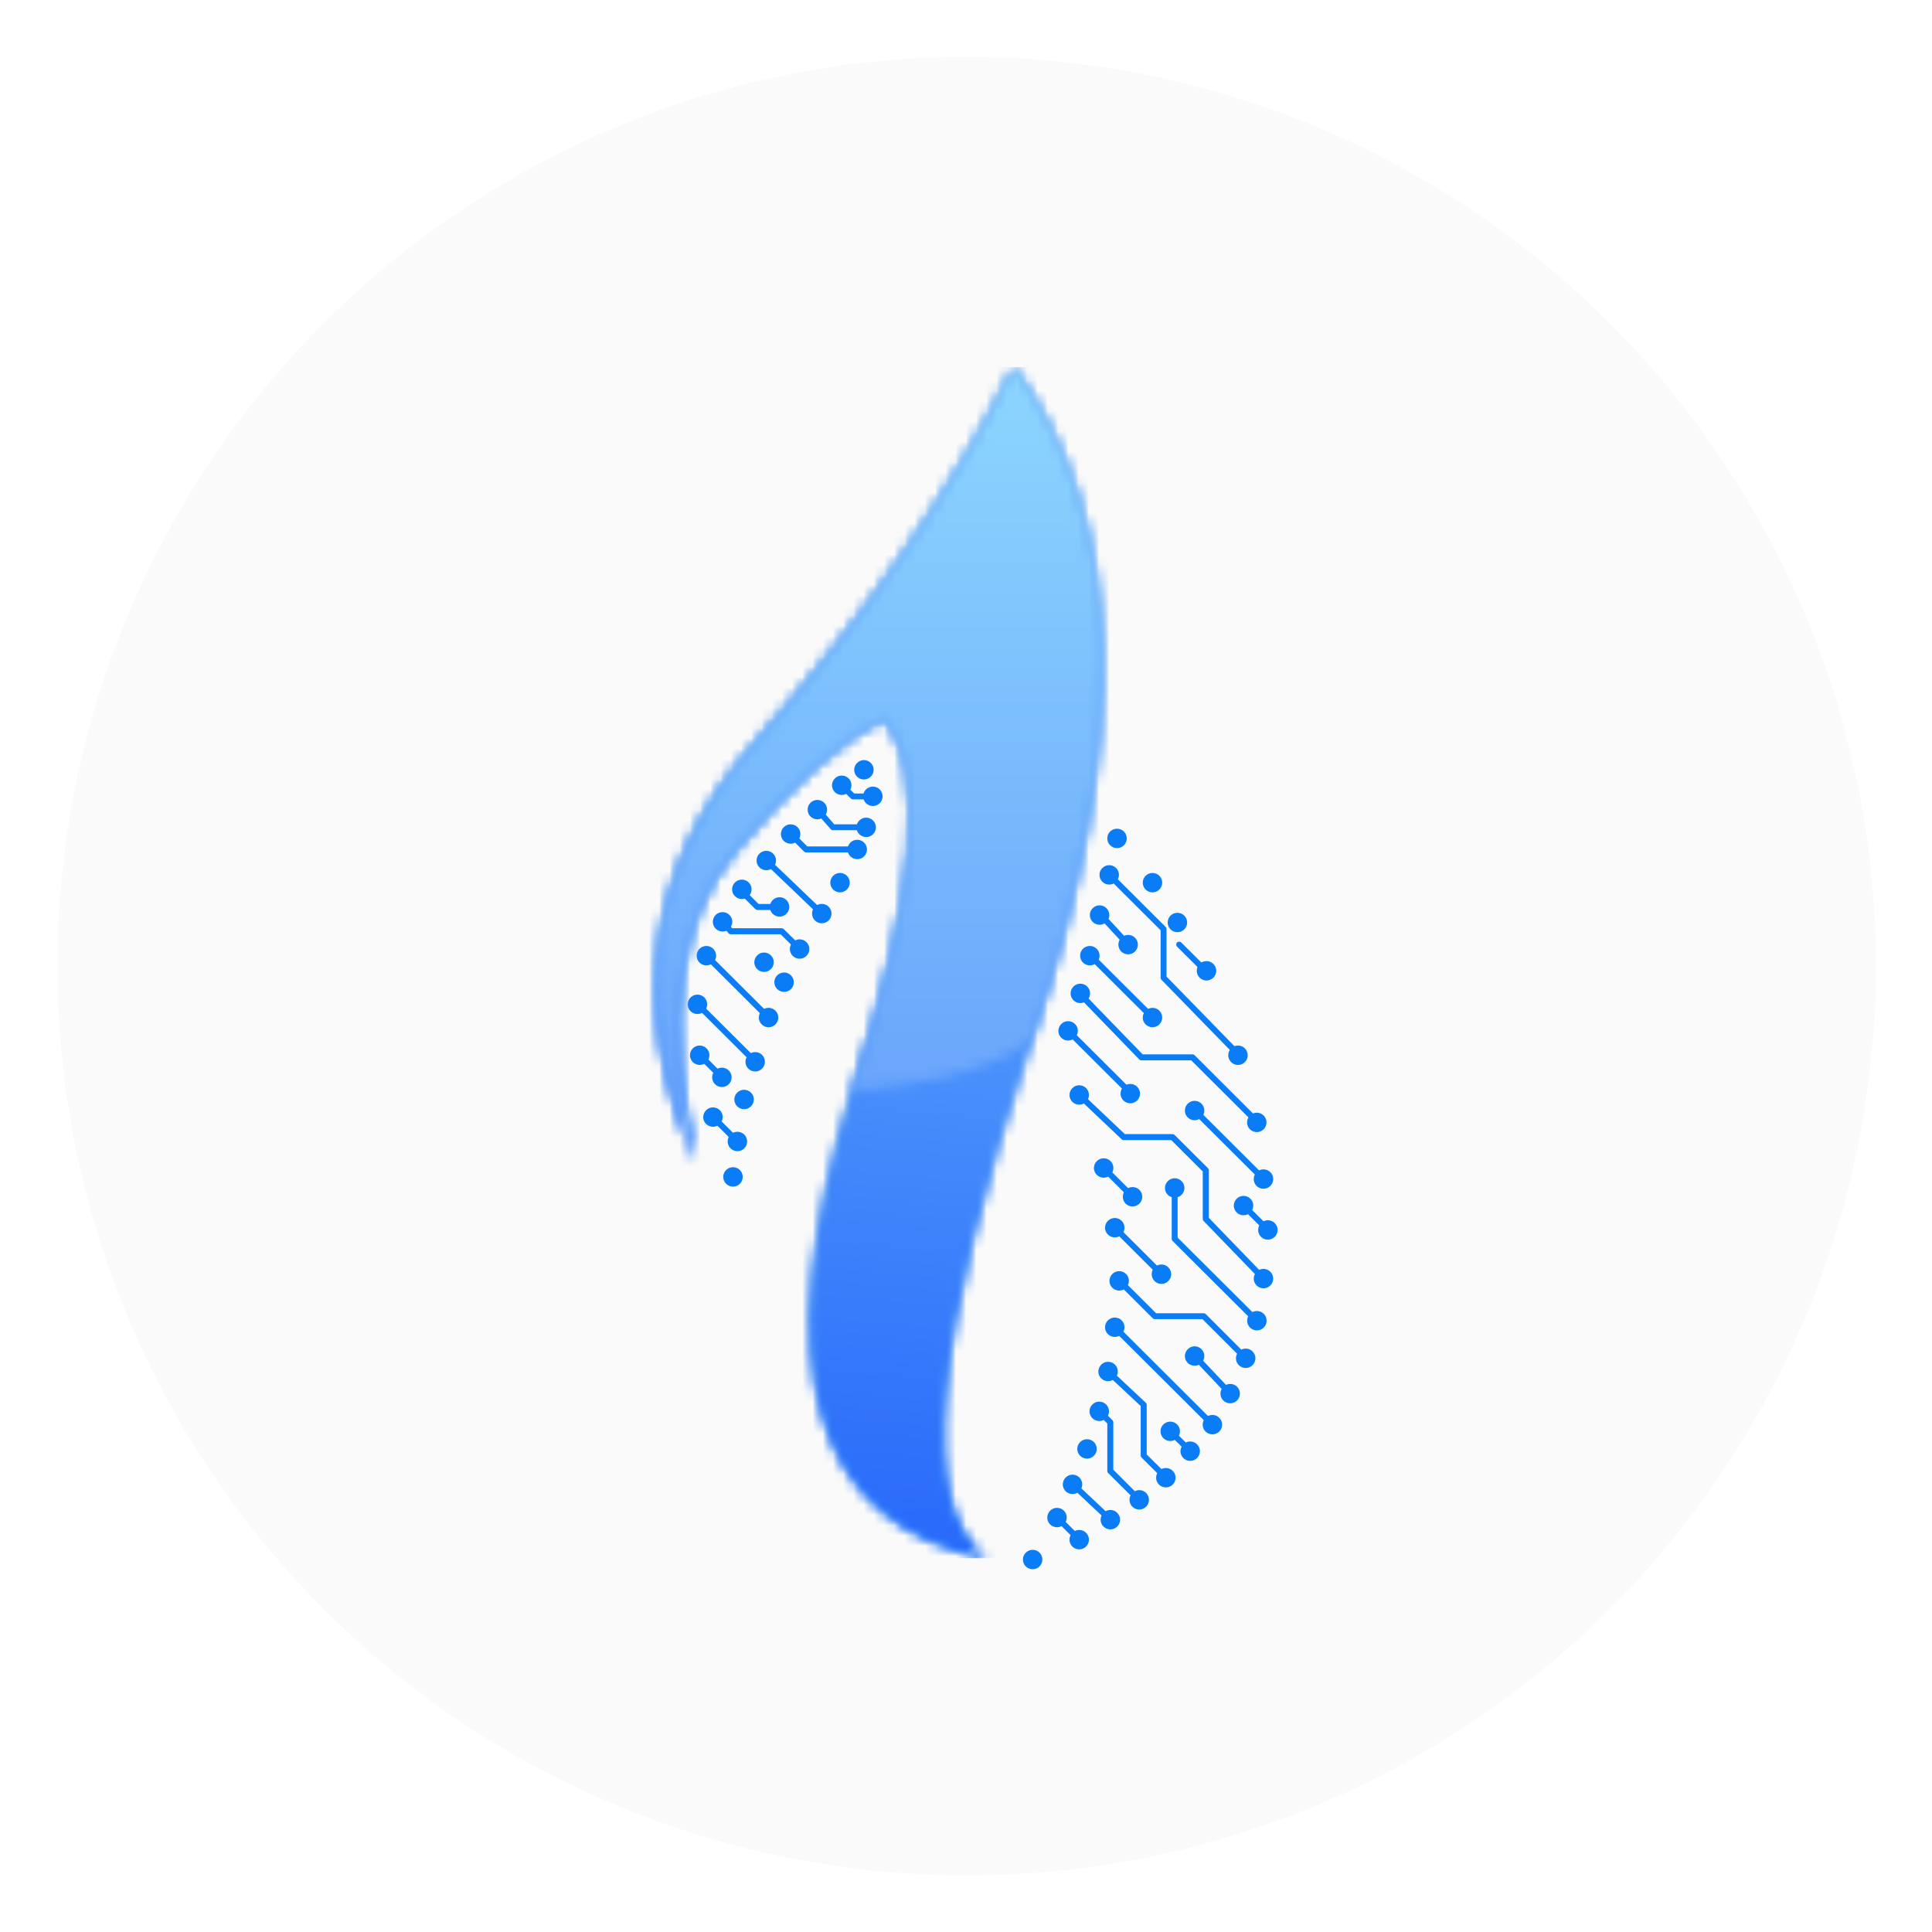 <svg width="189" height="189" viewBox="0 0 189 189" fill="none" xmlns="http://www.w3.org/2000/svg">
<g filter="url(#filter0_dd_784_8650)">
<circle cx="94.563" cy="91.798" r="88.95" fill="#FAFAFA"/>
<path fill-rule="evenodd" clip-rule="evenodd" d="M101.021 148.897C101.541 148.897 101.973 149.316 101.973 149.846C101.973 150.365 101.552 150.796 101.021 150.796C100.5 150.796 100.068 150.376 100.068 149.846C100.068 149.327 100.5 148.897 101.021 148.897Z" fill="#097CF6"/>
<path fill-rule="evenodd" clip-rule="evenodd" d="M106.339 138.076C106.859 138.076 107.291 138.496 107.291 139.026C107.291 139.545 106.87 139.975 106.339 139.975C105.818 139.975 105.386 139.556 105.386 139.026C105.386 138.507 105.818 138.076 106.339 138.076Z" fill="#097CF6"/>
<path fill-rule="evenodd" clip-rule="evenodd" d="M123.6 121.415C124.12 121.415 124.553 121.834 124.553 122.364C124.553 122.883 124.132 123.314 123.6 123.314C123.079 123.314 122.647 122.894 122.647 122.364C122.658 121.845 123.079 121.415 123.6 121.415Z" fill="#097CF6"/>
<path fill-rule="evenodd" clip-rule="evenodd" d="M122.957 125.533C123.477 125.533 123.909 125.953 123.909 126.483C123.909 127.001 123.488 127.432 122.957 127.432C122.436 127.432 122.004 127.013 122.004 126.483C122.004 125.953 122.425 125.533 122.957 125.533Z" fill="#097CF6"/>
<path fill-rule="evenodd" clip-rule="evenodd" d="M109.053 116.435C109.574 116.435 110.006 116.855 110.006 117.385C110.006 117.904 109.585 118.334 109.053 118.334C108.532 118.334 108.1 117.915 108.1 117.385C108.1 116.866 108.532 116.435 109.053 116.435Z" fill="#097CF6"/>
<path fill-rule="evenodd" clip-rule="evenodd" d="M113.617 120.984C114.138 120.984 114.57 121.403 114.57 121.933C114.57 122.452 114.149 122.883 113.617 122.883C113.097 122.883 112.665 122.463 112.665 121.933C112.665 121.403 113.086 120.984 113.617 120.984Z" fill="#097CF6"/>
<path fill-rule="evenodd" clip-rule="evenodd" d="M109.485 121.635C110.006 121.635 110.438 122.055 110.438 122.585C110.438 123.104 110.017 123.535 109.485 123.535C108.964 123.535 108.532 123.115 108.532 122.585C108.543 122.055 108.964 121.635 109.485 121.635Z" fill="#097CF6"/>
<path fill-rule="evenodd" clip-rule="evenodd" d="M121.86 129.21C122.381 129.21 122.813 129.629 122.813 130.159C122.813 130.678 122.392 131.109 121.86 131.109C121.339 131.109 120.907 130.689 120.907 130.159C120.918 129.629 121.339 129.21 121.86 129.21Z" fill="#097CF6"/>
<path fill-rule="evenodd" clip-rule="evenodd" d="M120.342 132.666C120.863 132.666 121.295 133.085 121.295 133.615C121.295 134.134 120.874 134.565 120.342 134.565C119.822 134.565 119.39 134.145 119.39 133.615C119.39 133.096 119.822 132.666 120.342 132.666Z" fill="#097CF6"/>
<path fill-rule="evenodd" clip-rule="evenodd" d="M116.863 128.989C117.384 128.989 117.816 129.409 117.816 129.939C117.816 130.458 117.395 130.888 116.863 130.888C116.343 130.888 115.911 130.469 115.911 129.939C115.922 129.42 116.343 128.989 116.863 128.989Z" fill="#097CF6"/>
<path fill-rule="evenodd" clip-rule="evenodd" d="M118.603 135.702C119.124 135.702 119.556 136.122 119.556 136.652C119.556 137.171 119.135 137.601 118.603 137.601C118.082 137.601 117.65 137.182 117.65 136.652C117.661 136.122 118.082 135.702 118.603 135.702Z" fill="#097CF6"/>
<path fill-rule="evenodd" clip-rule="evenodd" d="M109.053 126.173C109.574 126.173 110.006 126.593 110.006 127.123C110.006 127.642 109.585 128.072 109.053 128.072C108.532 128.072 108.1 127.653 108.1 127.123C108.1 126.604 108.532 126.173 109.053 126.173Z" fill="#097CF6"/>
<path fill-rule="evenodd" clip-rule="evenodd" d="M108.399 130.502C108.92 130.502 109.352 130.921 109.352 131.451C109.352 131.97 108.931 132.401 108.399 132.401C107.878 132.401 107.446 131.981 107.446 131.451C107.457 130.932 107.878 130.502 108.399 130.502Z" fill="#097CF6"/>
<path fill-rule="evenodd" clip-rule="evenodd" d="M114.482 136.354C115.002 136.354 115.434 136.773 115.434 137.303C115.434 137.822 115.013 138.253 114.482 138.253C113.961 138.253 113.529 137.833 113.529 137.303C113.529 136.773 113.961 136.354 114.482 136.354Z" fill="#097CF6"/>
<path fill-rule="evenodd" clip-rule="evenodd" d="M116.431 138.297C116.952 138.297 117.384 138.716 117.384 139.246C117.384 139.765 116.963 140.196 116.431 140.196C115.911 140.196 115.479 139.776 115.479 139.246C115.49 138.716 115.911 138.297 116.431 138.297Z" fill="#097CF6"/>
<path fill-rule="evenodd" clip-rule="evenodd" d="M114.049 140.892C114.57 140.892 115.002 141.311 115.002 141.841C115.002 142.371 114.581 142.791 114.049 142.791C113.529 142.791 113.097 142.371 113.097 141.841C113.097 141.311 113.529 140.892 114.049 140.892Z" fill="#097CF6"/>
<path fill-rule="evenodd" clip-rule="evenodd" d="M111.446 143.056C111.967 143.056 112.399 143.475 112.399 144.005C112.399 144.524 111.978 144.955 111.446 144.955C110.925 144.955 110.493 144.535 110.493 144.005C110.493 143.486 110.914 143.056 111.446 143.056Z" fill="#097CF6"/>
<path fill-rule="evenodd" clip-rule="evenodd" d="M108.621 144.999C109.141 144.999 109.574 145.419 109.574 145.949C109.574 146.468 109.153 146.898 108.621 146.898C108.1 146.898 107.668 146.479 107.668 145.949C107.668 145.43 108.089 144.999 108.621 144.999Z" fill="#097CF6"/>
<path fill-rule="evenodd" clip-rule="evenodd" d="M104.921 141.543C105.441 141.543 105.873 141.963 105.873 142.493C105.873 143.012 105.452 143.442 104.921 143.442C104.4 143.442 103.968 143.023 103.968 142.493C103.979 141.963 104.4 141.543 104.921 141.543Z" fill="#097CF6"/>
<path fill-rule="evenodd" clip-rule="evenodd" d="M103.403 144.789C103.924 144.789 104.356 145.209 104.356 145.739C104.356 146.258 103.935 146.688 103.403 146.688C102.882 146.688 102.45 146.269 102.45 145.739C102.461 145.209 102.882 144.789 103.403 144.789Z" fill="#097CF6"/>
<path fill-rule="evenodd" clip-rule="evenodd" d="M105.574 146.953C106.095 146.953 106.527 147.373 106.527 147.903C106.527 148.422 106.106 148.852 105.574 148.852C105.054 148.852 104.622 148.433 104.622 147.903C104.633 147.373 105.054 146.953 105.574 146.953Z" fill="#097CF6"/>
<path fill-rule="evenodd" clip-rule="evenodd" d="M107.535 134.399C108.056 134.399 108.488 134.819 108.488 135.349C108.488 135.868 108.067 136.299 107.535 136.299C107.014 136.299 106.582 135.879 106.582 135.349C106.582 134.83 107.014 134.399 107.535 134.399Z" fill="#097CF6"/>
<path fill-rule="evenodd" clip-rule="evenodd" d="M123.6 111.676C124.12 111.676 124.553 112.096 124.553 112.626C124.553 113.145 124.132 113.575 123.6 113.575C123.079 113.575 122.647 113.156 122.647 112.626C122.647 112.096 123.079 111.676 123.6 111.676Z" fill="#097CF6"/>
<path fill-rule="evenodd" clip-rule="evenodd" d="M114.914 112.548C115.434 112.548 115.867 112.968 115.867 113.498C115.867 114.017 115.446 114.447 114.914 114.447C114.393 114.447 113.961 114.028 113.961 113.498C113.972 112.968 114.393 112.548 114.914 112.548Z" fill="#097CF6"/>
<path fill-rule="evenodd" clip-rule="evenodd" d="M107.967 110.594C108.488 110.594 108.92 111.014 108.92 111.544C108.92 112.063 108.499 112.493 107.967 112.493C107.446 112.493 107.014 112.074 107.014 111.544C107.014 111.025 107.446 110.594 107.967 110.594Z" fill="#097CF6"/>
<path fill-rule="evenodd" clip-rule="evenodd" d="M110.792 113.41C111.313 113.41 111.745 113.829 111.745 114.359C111.745 114.878 111.324 115.309 110.792 115.309C110.271 115.309 109.839 114.889 109.839 114.359C109.839 113.829 110.26 113.41 110.792 113.41Z" fill="#097CF6"/>
<path fill-rule="evenodd" clip-rule="evenodd" d="M121.65 114.271C122.17 114.271 122.602 114.691 122.602 115.221C122.602 115.74 122.181 116.17 121.65 116.17C121.129 116.17 120.697 115.751 120.697 115.221C120.697 114.702 121.129 114.271 121.65 114.271Z" fill="#097CF6"/>
<path fill-rule="evenodd" clip-rule="evenodd" d="M124.031 116.656C124.552 116.656 124.984 117.075 124.984 117.605C124.984 118.124 124.563 118.555 124.031 118.555C123.511 118.555 123.079 118.135 123.079 117.605C123.09 117.075 123.511 116.656 124.031 116.656Z" fill="#097CF6"/>
<path fill-rule="evenodd" clip-rule="evenodd" d="M105.574 103.45C106.095 103.45 106.527 103.87 106.527 104.4C106.527 104.919 106.106 105.349 105.574 105.349C105.054 105.349 104.622 104.93 104.622 104.4C104.633 103.881 105.054 103.45 105.574 103.45Z" fill="#097CF6"/>
<path fill-rule="evenodd" clip-rule="evenodd" d="M122.946 106.133C123.467 106.133 123.899 106.553 123.899 107.083C123.899 107.602 123.478 108.032 122.946 108.032C122.425 108.032 121.993 107.613 121.993 107.083C122.004 106.553 122.425 106.133 122.946 106.133Z" fill="#097CF6"/>
<path fill-rule="evenodd" clip-rule="evenodd" d="M116.863 104.974C117.384 104.974 117.816 105.394 117.816 105.924C117.816 106.443 117.395 106.873 116.863 106.873C116.343 106.873 115.911 106.454 115.911 105.924C115.922 105.394 116.343 104.974 116.863 104.974Z" fill="#097CF6"/>
<path fill-rule="evenodd" clip-rule="evenodd" d="M110.57 103.318C111.091 103.318 111.523 103.737 111.523 104.267C111.523 104.786 111.102 105.217 110.57 105.217C110.05 105.217 109.618 104.797 109.618 104.267C109.618 103.737 110.05 103.318 110.57 103.318Z" fill="#097CF6"/>
<path fill-rule="evenodd" clip-rule="evenodd" d="M104.488 97.179C105.009 97.179 105.441 97.598 105.441 98.128C105.441 98.647 105.02 99.078 104.488 99.078C103.968 99.078 103.536 98.658 103.536 98.128C103.547 97.598 103.968 97.179 104.488 97.179Z" fill="#097CF6"/>
<path fill-rule="evenodd" clip-rule="evenodd" d="M105.685 93.513C106.206 93.513 106.638 93.933 106.638 94.463C106.638 94.981 106.217 95.412 105.685 95.412C105.164 95.412 104.732 94.993 104.732 94.463C104.732 93.944 105.164 93.513 105.685 93.513Z" fill="#097CF6"/>
<path fill-rule="evenodd" clip-rule="evenodd" d="M121.107 99.564C121.627 99.564 122.059 99.983 122.059 100.513C122.059 101.032 121.638 101.463 121.107 101.463C120.586 101.463 120.154 101.043 120.154 100.513C120.154 99.983 120.586 99.564 121.107 99.564Z" fill="#097CF6"/>
<path fill-rule="evenodd" clip-rule="evenodd" d="M112.742 95.876C113.263 95.876 113.695 96.295 113.695 96.825C113.695 97.344 113.274 97.775 112.742 97.775C112.221 97.775 111.789 97.355 111.789 96.825C111.8 96.306 112.221 95.876 112.742 95.876Z" fill="#097CF6"/>
<path fill-rule="evenodd" clip-rule="evenodd" d="M106.615 89.825C107.136 89.825 107.568 90.245 107.568 90.775C107.568 91.294 107.147 91.724 106.615 91.724C106.095 91.724 105.663 91.305 105.663 90.775C105.663 90.245 106.084 89.825 106.615 89.825Z" fill="#097CF6"/>
<path fill-rule="evenodd" clip-rule="evenodd" d="M118.027 91.305C118.547 91.305 118.979 91.724 118.979 92.254C118.979 92.773 118.558 93.204 118.027 93.204C117.506 93.204 117.074 92.784 117.074 92.254C117.074 91.724 117.495 91.305 118.027 91.305Z" fill="#097CF6"/>
<path fill-rule="evenodd" clip-rule="evenodd" d="M107.569 85.85C108.089 85.85 108.521 86.27 108.521 86.8C108.521 87.319 108.1 87.749 107.569 87.749C107.048 87.749 106.616 87.33 106.616 86.8C106.616 86.27 107.048 85.85 107.569 85.85Z" fill="#097CF6"/>
<path fill-rule="evenodd" clip-rule="evenodd" d="M110.361 88.743C110.881 88.743 111.313 89.163 111.313 89.693C111.313 90.212 110.892 90.642 110.361 90.642C109.84 90.642 109.408 90.223 109.408 89.693C109.408 89.163 109.829 88.743 110.361 88.743Z" fill="#097CF6"/>
<path fill-rule="evenodd" clip-rule="evenodd" d="M115.179 86.579C115.7 86.579 116.132 86.998 116.132 87.528C116.132 88.047 115.711 88.478 115.179 88.478C114.659 88.478 114.227 88.058 114.227 87.528C114.227 86.998 114.659 86.579 115.179 86.579Z" fill="#097CF6"/>
<path fill-rule="evenodd" clip-rule="evenodd" d="M108.51 81.919C109.031 81.919 109.463 82.339 109.463 82.869C109.463 83.388 109.042 83.819 108.51 83.819C107.989 83.819 107.557 83.399 107.557 82.869C107.557 82.35 107.989 81.919 108.51 81.919Z" fill="#097CF6"/>
<path fill-rule="evenodd" clip-rule="evenodd" d="M112.742 82.681C113.263 82.681 113.695 83.101 113.695 83.631C113.695 84.15 113.274 84.581 112.742 84.581C112.221 84.581 111.789 84.161 111.789 83.631C111.8 83.101 112.221 82.681 112.742 82.681Z" fill="#097CF6"/>
<path fill-rule="evenodd" clip-rule="evenodd" d="M109.275 78.353C109.795 78.353 110.227 78.773 110.227 79.303C110.227 79.822 109.806 80.252 109.275 80.252C108.754 80.252 108.322 79.833 108.322 79.303C108.322 78.773 108.743 78.353 109.275 78.353Z" fill="#097CF6"/>
<path fill-rule="evenodd" clip-rule="evenodd" d="M84.513 71.64C85.034 71.64 85.466 72.059 85.466 72.59C85.466 73.108 85.045 73.539 84.513 73.539C83.993 73.539 83.561 73.119 83.561 72.59C83.572 72.07 83.993 71.64 84.513 71.64Z" fill="#097CF6"/>
<path fill-rule="evenodd" clip-rule="evenodd" d="M85.388 74.235C85.909 74.235 86.341 74.654 86.341 75.184C86.341 75.703 85.92 76.134 85.388 76.134C84.868 76.134 84.436 75.714 84.436 75.184C84.436 74.665 84.856 74.235 85.388 74.235Z" fill="#097CF6"/>
<path fill-rule="evenodd" clip-rule="evenodd" d="M82.342 73.153C82.863 73.153 83.295 73.572 83.295 74.102C83.295 74.621 82.874 75.052 82.342 75.052C81.821 75.052 81.389 74.632 81.389 74.102C81.4 73.583 81.821 73.153 82.342 73.153Z" fill="#097CF6"/>
<path fill-rule="evenodd" clip-rule="evenodd" d="M79.96 75.537C80.48 75.537 80.912 75.957 80.912 76.487C80.912 77.006 80.491 77.437 79.96 77.437C79.439 77.437 79.007 77.017 79.007 76.487C79.007 75.957 79.439 75.537 79.96 75.537Z" fill="#097CF6"/>
<path fill-rule="evenodd" clip-rule="evenodd" d="M84.734 77.271C85.255 77.271 85.687 77.691 85.687 78.221C85.687 78.74 85.266 79.17 84.734 79.17C84.214 79.17 83.782 78.751 83.782 78.221C83.782 77.691 84.214 77.271 84.734 77.271Z" fill="#097CF6"/>
<path fill-rule="evenodd" clip-rule="evenodd" d="M77.345 77.923C77.866 77.923 78.298 78.342 78.298 78.872C78.298 79.391 77.877 79.822 77.345 79.822C76.824 79.822 76.392 79.402 76.392 78.872C76.403 78.342 76.824 77.923 77.345 77.923Z" fill="#097CF6"/>
<path fill-rule="evenodd" clip-rule="evenodd" d="M83.859 79.435C84.38 79.435 84.812 79.855 84.812 80.385C84.812 80.904 84.391 81.334 83.859 81.334C83.338 81.334 82.906 80.915 82.906 80.385C82.917 79.855 83.338 79.435 83.859 79.435Z" fill="#097CF6"/>
<path fill-rule="evenodd" clip-rule="evenodd" d="M82.175 82.681C82.696 82.681 83.128 83.101 83.128 83.631C83.128 84.15 82.707 84.581 82.175 84.581C81.655 84.581 81.223 84.161 81.223 83.631C81.223 83.101 81.655 82.681 82.175 82.681Z" fill="#097CF6"/>
<path fill-rule="evenodd" clip-rule="evenodd" d="M80.392 85.707C80.912 85.707 81.344 86.126 81.344 86.656C81.344 87.175 80.924 87.606 80.392 87.606C79.871 87.606 79.439 87.186 79.439 86.656C79.439 86.126 79.871 85.707 80.392 85.707Z" fill="#097CF6"/>
<path fill-rule="evenodd" clip-rule="evenodd" d="M74.963 80.517C75.484 80.517 75.916 80.937 75.916 81.467C75.916 81.986 75.495 82.416 74.963 82.416C74.442 82.416 74.01 81.997 74.01 81.467C74.01 80.937 74.442 80.517 74.963 80.517Z" fill="#097CF6"/>
<path fill-rule="evenodd" clip-rule="evenodd" d="M72.57 83.333C73.091 83.333 73.523 83.752 73.523 84.282C73.523 84.801 73.102 85.232 72.57 85.232C72.049 85.232 71.617 84.812 71.617 84.282C71.628 83.752 72.049 83.333 72.57 83.333Z" fill="#097CF6"/>
<path fill-rule="evenodd" clip-rule="evenodd" d="M76.259 85.055C76.78 85.055 77.212 85.475 77.212 86.005C77.212 86.524 76.791 86.954 76.259 86.954C75.739 86.954 75.307 86.535 75.307 86.005C75.318 85.486 75.739 85.055 76.259 85.055Z" fill="#097CF6"/>
<path fill-rule="evenodd" clip-rule="evenodd" d="M78.22 89.174C78.741 89.174 79.173 89.593 79.173 90.123C79.173 90.642 78.752 91.073 78.22 91.073C77.7 91.073 77.268 90.653 77.268 90.123C77.268 89.593 77.7 89.174 78.22 89.174Z" fill="#097CF6"/>
<path fill-rule="evenodd" clip-rule="evenodd" d="M70.687 86.513C71.207 86.513 71.639 86.932 71.639 87.462C71.639 87.981 71.219 88.412 70.687 88.412C70.166 88.412 69.734 87.992 69.734 87.462C69.734 86.932 70.155 86.513 70.687 86.513Z" fill="#097CF6"/>
<path fill-rule="evenodd" clip-rule="evenodd" d="M74.741 90.466C75.262 90.466 75.694 90.885 75.694 91.415C75.694 91.934 75.273 92.365 74.741 92.365C74.221 92.365 73.789 91.945 73.789 91.415C73.8 90.896 74.221 90.466 74.741 90.466Z" fill="#097CF6"/>
<path fill-rule="evenodd" clip-rule="evenodd" d="M76.702 92.42C77.223 92.42 77.655 92.84 77.655 93.37C77.655 93.888 77.234 94.319 76.702 94.319C76.182 94.319 75.749 93.9 75.749 93.37C75.749 92.84 76.182 92.42 76.702 92.42Z" fill="#097CF6"/>
<path fill-rule="evenodd" clip-rule="evenodd" d="M75.185 95.876C75.705 95.876 76.138 96.295 76.138 96.825C76.138 97.344 75.716 97.775 75.185 97.775C74.664 97.775 74.232 97.355 74.232 96.825C74.232 96.306 74.653 95.876 75.185 95.876Z" fill="#097CF6"/>
<path fill-rule="evenodd" clip-rule="evenodd" d="M69.102 89.825C69.623 89.825 70.055 90.245 70.055 90.775C70.055 91.294 69.634 91.724 69.102 91.724C68.582 91.724 68.149 91.305 68.149 90.775C68.149 90.245 68.57 89.825 69.102 89.825Z" fill="#097CF6"/>
<path fill-rule="evenodd" clip-rule="evenodd" d="M68.227 94.584C68.748 94.584 69.18 95.004 69.18 95.534C69.18 96.052 68.759 96.483 68.227 96.483C67.707 96.483 67.274 96.064 67.274 95.534C67.285 95.004 67.707 94.584 68.227 94.584Z" fill="#097CF6"/>
<path fill-rule="evenodd" clip-rule="evenodd" d="M73.877 100.204C74.398 100.204 74.83 100.624 74.83 101.154C74.83 101.673 74.409 102.103 73.877 102.103C73.356 102.103 72.924 101.684 72.924 101.154C72.924 100.635 73.356 100.204 73.877 100.204Z" fill="#097CF6"/>
<path fill-rule="evenodd" clip-rule="evenodd" d="M68.448 99.564C68.969 99.564 69.401 99.983 69.401 100.513C69.401 101.032 68.98 101.463 68.448 101.463C67.928 101.463 67.496 101.043 67.496 100.513C67.496 99.983 67.928 99.564 68.448 99.564Z" fill="#097CF6"/>
<path fill-rule="evenodd" clip-rule="evenodd" d="M70.62 101.728C71.141 101.728 71.573 102.147 71.573 102.677C71.573 103.196 71.152 103.627 70.62 103.627C70.1 103.627 69.668 103.207 69.668 102.677C69.668 102.147 70.1 101.728 70.62 101.728Z" fill="#097CF6"/>
<path fill-rule="evenodd" clip-rule="evenodd" d="M71.706 111.466C72.226 111.466 72.659 111.886 72.659 112.416C72.659 112.935 72.237 113.365 71.706 113.365C71.185 113.365 70.753 112.946 70.753 112.416C70.753 111.886 71.185 111.466 71.706 111.466Z" fill="#097CF6"/>
<path fill-rule="evenodd" clip-rule="evenodd" d="M72.792 103.892C73.312 103.892 73.744 104.312 73.744 104.842C73.744 105.36 73.323 105.791 72.792 105.791C72.271 105.791 71.839 105.372 71.839 104.842C71.839 104.312 72.271 103.892 72.792 103.892Z" fill="#097CF6"/>
<path d="M118.16 92.078C118.271 92.188 118.271 92.376 118.16 92.486C118.049 92.597 117.861 92.597 117.75 92.486L115.147 89.891C115.036 89.781 115.036 89.593 115.147 89.483C115.257 89.373 115.446 89.373 115.556 89.483L118.16 92.078Z" fill="#097CF6"/>
<path d="M108.41 83.178C108.299 83.068 108.299 82.88 108.41 82.77C108.521 82.659 108.709 82.659 108.82 82.77L114.027 87.959C114.083 88.014 114.116 88.092 114.116 88.169V92.817L121.417 100.303C121.528 100.414 121.528 100.602 121.417 100.712C121.306 100.822 121.118 100.822 121.007 100.712L113.639 93.149C113.573 93.093 113.54 93.016 113.54 92.928V88.29L108.41 83.178Z" fill="#097CF6"/>
<path d="M123.156 106.796C123.267 106.906 123.267 107.094 123.156 107.204C123.045 107.315 122.857 107.315 122.746 107.204L116.531 101.01H111.656C111.568 101.01 111.49 100.977 111.435 100.911L105.363 94.639C105.253 94.518 105.253 94.341 105.375 94.231C105.485 94.12 105.674 94.12 105.784 94.242L111.778 100.425H116.653C116.73 100.425 116.808 100.458 116.863 100.513L123.156 106.796Z" fill="#097CF6"/>
<path d="M123.81 122.166C123.921 122.276 123.921 122.464 123.799 122.574C123.688 122.684 123.5 122.684 123.389 122.563L117.739 116.722C117.683 116.667 117.661 116.59 117.661 116.523V111.886L114.581 108.816H109.928C109.839 108.816 109.762 108.783 109.706 108.717L105.386 104.621C105.275 104.51 105.264 104.323 105.375 104.212C105.485 104.102 105.674 104.091 105.785 104.201L110.039 108.231H114.703C114.781 108.231 114.858 108.264 114.914 108.32L118.171 111.566C118.226 111.621 118.259 111.698 118.259 111.776V116.424L123.81 122.166Z" fill="#097CF6"/>
<path d="M123.81 112.416C123.921 112.526 123.921 112.714 123.81 112.824C123.699 112.935 123.511 112.935 123.4 112.824L116.664 106.111C116.553 106.001 116.553 105.813 116.664 105.703C116.775 105.592 116.963 105.592 117.074 105.703L123.81 112.416Z" fill="#097CF6"/>
<path d="M122.07 129.95C122.181 130.06 122.181 130.248 122.07 130.358C121.96 130.469 121.771 130.469 121.661 130.358L117.628 126.328H112.975C112.886 126.328 112.808 126.284 112.753 126.229L109.296 122.784C109.186 122.673 109.186 122.486 109.296 122.375C109.407 122.265 109.596 122.265 109.706 122.375L113.097 125.754H117.75C117.827 125.754 117.905 125.787 117.96 125.842L122.07 129.95Z" fill="#097CF6"/>
<path d="M123.156 126.273C123.267 126.383 123.267 126.571 123.156 126.692C123.045 126.803 122.857 126.803 122.746 126.692L114.714 118.687C114.659 118.632 114.625 118.555 114.625 118.477V113.498C114.625 113.332 114.758 113.211 114.914 113.211C115.08 113.211 115.202 113.343 115.202 113.498V118.356L123.156 126.273Z" fill="#097CF6"/>
<path d="M120.553 133.417C120.664 133.538 120.652 133.715 120.542 133.825C120.42 133.936 120.243 133.936 120.132 133.814L116.653 130.137C116.542 130.016 116.553 129.839 116.664 129.729C116.786 129.618 116.963 129.629 117.074 129.74L120.553 133.417Z" fill="#097CF6"/>
<path d="M124.242 117.395C124.353 117.506 124.353 117.694 124.242 117.804C124.131 117.914 123.943 117.914 123.832 117.804L121.439 115.419C121.328 115.309 121.328 115.121 121.439 115.011C121.55 114.9 121.738 114.9 121.849 115.011L124.242 117.395Z" fill="#097CF6"/>
<path d="M114.26 141.631C114.371 141.742 114.371 141.929 114.26 142.04C114.149 142.15 113.961 142.15 113.85 142.04L111.679 139.876C111.623 139.821 111.59 139.743 111.59 139.677V134.83L108.211 131.672C108.089 131.562 108.089 131.374 108.2 131.263C108.311 131.142 108.499 131.142 108.61 131.252L112.066 134.488C112.133 134.543 112.177 134.62 112.177 134.708V139.567L114.26 141.631Z" fill="#097CF6"/>
<path d="M116.642 139.037C116.753 139.147 116.753 139.335 116.642 139.445C116.531 139.556 116.343 139.556 116.232 139.445L114.282 137.502C114.172 137.392 114.172 137.204 114.282 137.093C114.393 136.983 114.581 136.983 114.692 137.093L116.642 139.037Z" fill="#097CF6"/>
<path d="M110.571 89.483C110.682 89.604 110.67 89.781 110.549 89.891C110.427 90.002 110.249 89.991 110.139 89.869L107.535 87.054C107.424 86.932 107.435 86.745 107.557 86.645C107.679 86.535 107.856 86.546 107.967 86.667L110.571 89.483Z" fill="#097CF6"/>
<path d="M110.781 103.98C110.892 104.091 110.892 104.278 110.781 104.389C110.671 104.499 110.482 104.499 110.371 104.389L104.289 98.327C104.178 98.217 104.178 98.029 104.289 97.919C104.4 97.808 104.588 97.808 104.699 97.919L110.781 103.98Z" fill="#097CF6"/>
<path d="M111.646 143.795C111.756 143.906 111.756 144.093 111.646 144.204C111.535 144.314 111.346 144.314 111.236 144.204L108.411 141.388C108.355 141.333 108.322 141.256 108.322 141.179V136.541L107.325 135.547C107.214 135.437 107.214 135.249 107.325 135.128C107.436 135.017 107.624 135.017 107.735 135.128L108.82 136.21C108.876 136.265 108.909 136.342 108.909 136.42V141.057L111.646 143.795Z" fill="#097CF6"/>
<path d="M105.785 147.693C105.895 147.804 105.895 147.991 105.785 148.102C105.674 148.212 105.485 148.212 105.375 148.102L103.203 145.938C103.092 145.827 103.092 145.64 103.203 145.529C103.314 145.419 103.502 145.419 103.613 145.529L105.785 147.693Z" fill="#097CF6"/>
<path d="M108.82 145.739C108.942 145.849 108.942 146.037 108.831 146.147C108.72 146.269 108.532 146.269 108.421 146.158L104.732 142.691C104.61 142.581 104.61 142.393 104.721 142.283C104.832 142.172 105.02 142.161 105.131 142.272L108.82 145.739Z" fill="#097CF6"/>
<path d="M112.953 96.616C113.064 96.726 113.064 96.914 112.953 97.035C112.842 97.146 112.654 97.146 112.543 97.035L106.461 90.974C106.35 90.863 106.35 90.675 106.461 90.554C106.571 90.444 106.76 90.444 106.87 90.554L112.953 96.616Z" fill="#097CF6"/>
<path d="M118.813 136.442C118.924 136.552 118.924 136.74 118.813 136.85C118.702 136.961 118.514 136.961 118.403 136.85L108.853 127.333C108.742 127.222 108.742 127.035 108.853 126.924C108.964 126.814 109.152 126.814 109.263 126.924L118.813 136.442Z" fill="#097CF6"/>
<path d="M113.817 121.724C113.928 121.834 113.928 122.022 113.817 122.132C113.706 122.243 113.518 122.243 113.407 122.132L108.842 117.583C108.732 117.473 108.732 117.285 108.842 117.175C108.953 117.064 109.142 117.064 109.252 117.175L113.817 121.724Z" fill="#097CF6"/>
<path d="M110.991 114.149C111.102 114.26 111.102 114.448 110.991 114.558C110.881 114.668 110.692 114.668 110.582 114.558L107.756 111.742C107.646 111.632 107.646 111.444 107.756 111.334C107.867 111.223 108.056 111.223 108.166 111.334L110.991 114.149Z" fill="#097CF6"/>
<path d="M84.735 77.923C84.901 77.923 85.023 78.055 85.023 78.21C85.023 78.375 84.89 78.497 84.735 78.497H81.478C81.378 78.497 81.3 78.453 81.245 78.375L79.738 76.664C79.628 76.543 79.65 76.355 79.76 76.255C79.882 76.145 80.071 76.167 80.17 76.278L81.611 77.923H84.735Z" fill="#097CF6"/>
<path d="M83.86 80.086C84.026 80.086 84.148 80.219 84.148 80.385C84.148 80.55 84.015 80.672 83.86 80.672H78.863C78.786 80.672 78.708 80.638 78.653 80.583L77.135 79.071C77.024 78.96 77.024 78.772 77.135 78.662C77.246 78.552 77.434 78.552 77.545 78.662L78.974 80.086H83.86Z" fill="#097CF6"/>
<path d="M78.431 89.913C78.542 90.024 78.542 90.212 78.431 90.322C78.32 90.432 78.132 90.432 78.021 90.322L76.359 88.677H71.484C71.385 88.677 71.285 88.622 71.241 88.544L70.388 87.484C70.288 87.363 70.31 87.175 70.432 87.076C70.554 86.976 70.742 86.999 70.842 87.12L71.617 88.092H76.47C76.547 88.092 76.625 88.125 76.68 88.18L78.431 89.913Z" fill="#097CF6"/>
<path d="M85.388 74.897C85.555 74.897 85.677 75.03 85.677 75.195C85.677 75.35 85.543 75.483 85.388 75.483H83.439C83.35 75.483 83.272 75.438 83.217 75.383L82.153 74.323C82.043 74.213 82.043 74.025 82.153 73.915C82.264 73.804 82.453 73.804 82.563 73.915L83.56 74.908H85.388V74.897Z" fill="#097CF6"/>
<path d="M70.831 102.468C70.941 102.578 70.941 102.766 70.831 102.876C70.72 102.987 70.531 102.987 70.421 102.876L68.249 100.712C68.138 100.602 68.138 100.414 68.249 100.293C68.36 100.182 68.548 100.182 68.659 100.293L70.831 102.468Z" fill="#097CF6"/>
<path d="M72.349 108.739C72.459 108.849 72.459 109.037 72.349 109.159C72.238 109.269 72.049 109.269 71.939 109.159L69.546 106.774C69.435 106.663 69.435 106.476 69.546 106.354C69.656 106.244 69.845 106.244 69.955 106.354L72.349 108.739Z" fill="#097CF6"/>
<path d="M75.384 96.616C75.495 96.726 75.495 96.914 75.384 97.035C75.274 97.146 75.085 97.146 74.975 97.035L68.892 90.974C68.781 90.863 68.781 90.675 68.892 90.554C69.003 90.444 69.191 90.444 69.302 90.554L75.384 96.616Z" fill="#097CF6"/>
<path d="M74.088 100.944C74.199 101.054 74.199 101.242 74.088 101.352C73.977 101.463 73.789 101.463 73.678 101.352L68.028 95.721C67.917 95.611 67.917 95.423 68.028 95.313C68.139 95.202 68.327 95.202 68.438 95.313L74.088 100.944Z" fill="#097CF6"/>
<path d="M80.591 86.447C80.702 86.557 80.713 86.745 80.602 86.855C80.491 86.966 80.303 86.977 80.192 86.866L74.764 81.677C74.653 81.566 74.642 81.379 74.753 81.268C74.863 81.158 75.052 81.147 75.162 81.257L80.591 86.447Z" fill="#097CF6"/>
<path fill-rule="evenodd" clip-rule="evenodd" d="M72.138 107.999C72.659 107.999 73.091 108.419 73.091 108.949C73.091 109.468 72.67 109.899 72.138 109.899C71.617 109.899 71.185 109.479 71.185 108.949C71.185 108.419 71.617 107.999 72.138 107.999Z" fill="#097CF6"/>
<path fill-rule="evenodd" clip-rule="evenodd" d="M69.745 105.614C70.266 105.614 70.698 106.034 70.698 106.564C70.698 107.083 70.277 107.513 69.745 107.513C69.224 107.513 68.792 107.094 68.792 106.564C68.803 106.045 69.224 105.614 69.745 105.614Z" fill="#097CF6"/>
<path d="M76.049 85.718C76.215 85.718 76.337 85.85 76.337 86.016C76.337 86.17 76.204 86.303 76.049 86.303H74.099C74.01 86.303 73.933 86.259 73.877 86.204L72.371 84.702C72.26 84.591 72.26 84.404 72.371 84.293C72.481 84.183 72.67 84.183 72.781 84.293L74.21 85.718H76.049Z" fill="#097CF6"/>
<mask id="mask0_784_8650" style="mask-type:luminance" maskUnits="userSpaceOnUse" x="64" y="33" width="44" height="117">
<path d="M86.441 67.577C90.684 72.788 89.654 84.912 83.372 103.925C75.063 131.01 79.461 146.324 96.5 149.725C89.687 144.999 91.149 128.084 100.899 98.956C110.659 69.895 110.116 47.945 99.148 33.205C92.999 45.549 84.613 57.75 73.977 69.807C63.341 81.875 61.369 95.589 68.072 110.969C65.003 97.3 66.244 87.197 71.894 80.572C77.544 73.948 82.397 69.641 86.441 67.577Z" fill="white"/>
</mask>
<g mask="url(#mask0_784_8650)">
<path d="M110.648 33.205H61.369V149.714H110.648V33.205Z" fill="url(#paint0_linear_784_8650)"/>
</g>
<mask id="mask1_784_8650" style="mask-type:luminance" maskUnits="userSpaceOnUse" x="64" y="33" width="44" height="117">
<path d="M86.441 67.577C90.684 72.788 89.654 84.912 83.372 103.925C75.063 131.01 79.461 146.324 96.5 149.725C89.687 144.999 91.149 128.084 100.899 98.956C110.659 69.895 110.116 47.945 99.148 33.205C92.999 45.549 84.613 57.75 73.977 69.807C63.341 81.875 61.369 95.589 68.072 110.969C65.003 97.3 66.244 87.197 71.894 80.572C77.544 73.948 82.397 69.641 86.441 67.577Z" fill="white"/>
</mask>
<g mask="url(#mask1_784_8650)">
<path d="M110.648 33.205H61.369V149.714H110.648V33.205Z" fill="url(#paint1_linear_784_8650)"/>
</g>
<mask id="mask2_784_8650" style="mask-type:luminance" maskUnits="userSpaceOnUse" x="64" y="33" width="44" height="78">
<path d="M83.361 103.925C89.654 84.912 90.673 72.788 86.43 67.577C82.386 69.641 77.544 73.959 71.894 80.572C66.244 87.197 65.003 97.3 68.072 110.969C61.369 95.589 63.341 81.875 73.977 69.807C84.613 57.75 92.999 45.549 99.148 33.205C110.116 47.945 110.648 69.884 100.899 98.956C96.744 102.534 87.482 103.759 83.361 103.925Z" fill="white"/>
</mask>
<g mask="url(#mask2_784_8650)">
<path d="M110.648 33.205H61.369V110.958H110.648V33.205Z" fill="url(#paint2_linear_784_8650)"/>
</g>
</g>
<defs>
<filter id="filter0_dd_784_8650" x="0.182" y="0.132" width="188.762" height="188.763" filterUnits="userSpaceOnUse" color-interpolation-filters="sRGB">
<feFlood flood-opacity="0" result="BackgroundImageFix"/>
<feColorMatrix in="SourceAlpha" type="matrix" values="0 0 0 0 0 0 0 0 0 0 0 0 0 0 0 0 0 0 127 0" result="hardAlpha"/>
<feOffset dy="2.716"/>
<feGaussianBlur stdDeviation="2.716"/>
<feColorMatrix type="matrix" values="0 0 0 0 0 0 0 0 0 0 0 0 0 0 0 0 0 0 0.06 0"/>
<feBlend mode="normal" in2="BackgroundImageFix" result="effect1_dropShadow_784_8650"/>
<feColorMatrix in="SourceAlpha" type="matrix" values="0 0 0 0 0 0 0 0 0 0 0 0 0 0 0 0 0 0 127 0" result="hardAlpha"/>
<feOffset/>
<feGaussianBlur stdDeviation="1.358"/>
<feColorMatrix type="matrix" values="0 0 0 0 0 0 0 0 0 0 0 0 0 0 0 0 0 0 0.04 0"/>
<feBlend mode="normal" in2="effect1_dropShadow_784_8650" result="effect2_dropShadow_784_8650"/>
<feBlend mode="normal" in="SourceGraphic" in2="effect2_dropShadow_784_8650" result="shape"/>
</filter>
<linearGradient id="paint0_linear_784_8650" x1="74.172" y1="144.379" x2="98.289" y2="35.863" gradientUnits="userSpaceOnUse">
<stop stop-color="#097CF6"/>
<stop offset="1" stop-color="#8FB5E2"/>
</linearGradient>
<linearGradient id="paint1_linear_784_8650" x1="86.075" y1="90.75" x2="80.969" y2="148.721" gradientUnits="userSpaceOnUse">
<stop stop-color="#5098FC"/>
<stop offset="1" stop-color="#2968FA"/>
</linearGradient>
<linearGradient id="paint2_linear_784_8650" x1="86.011" y1="33.209" x2="86.011" y2="110.222" gradientUnits="userSpaceOnUse">
<stop stop-color="#8DD6FE"/>
<stop offset="1" stop-color="#67A1FB"/>
</linearGradient>
</defs>
</svg>
